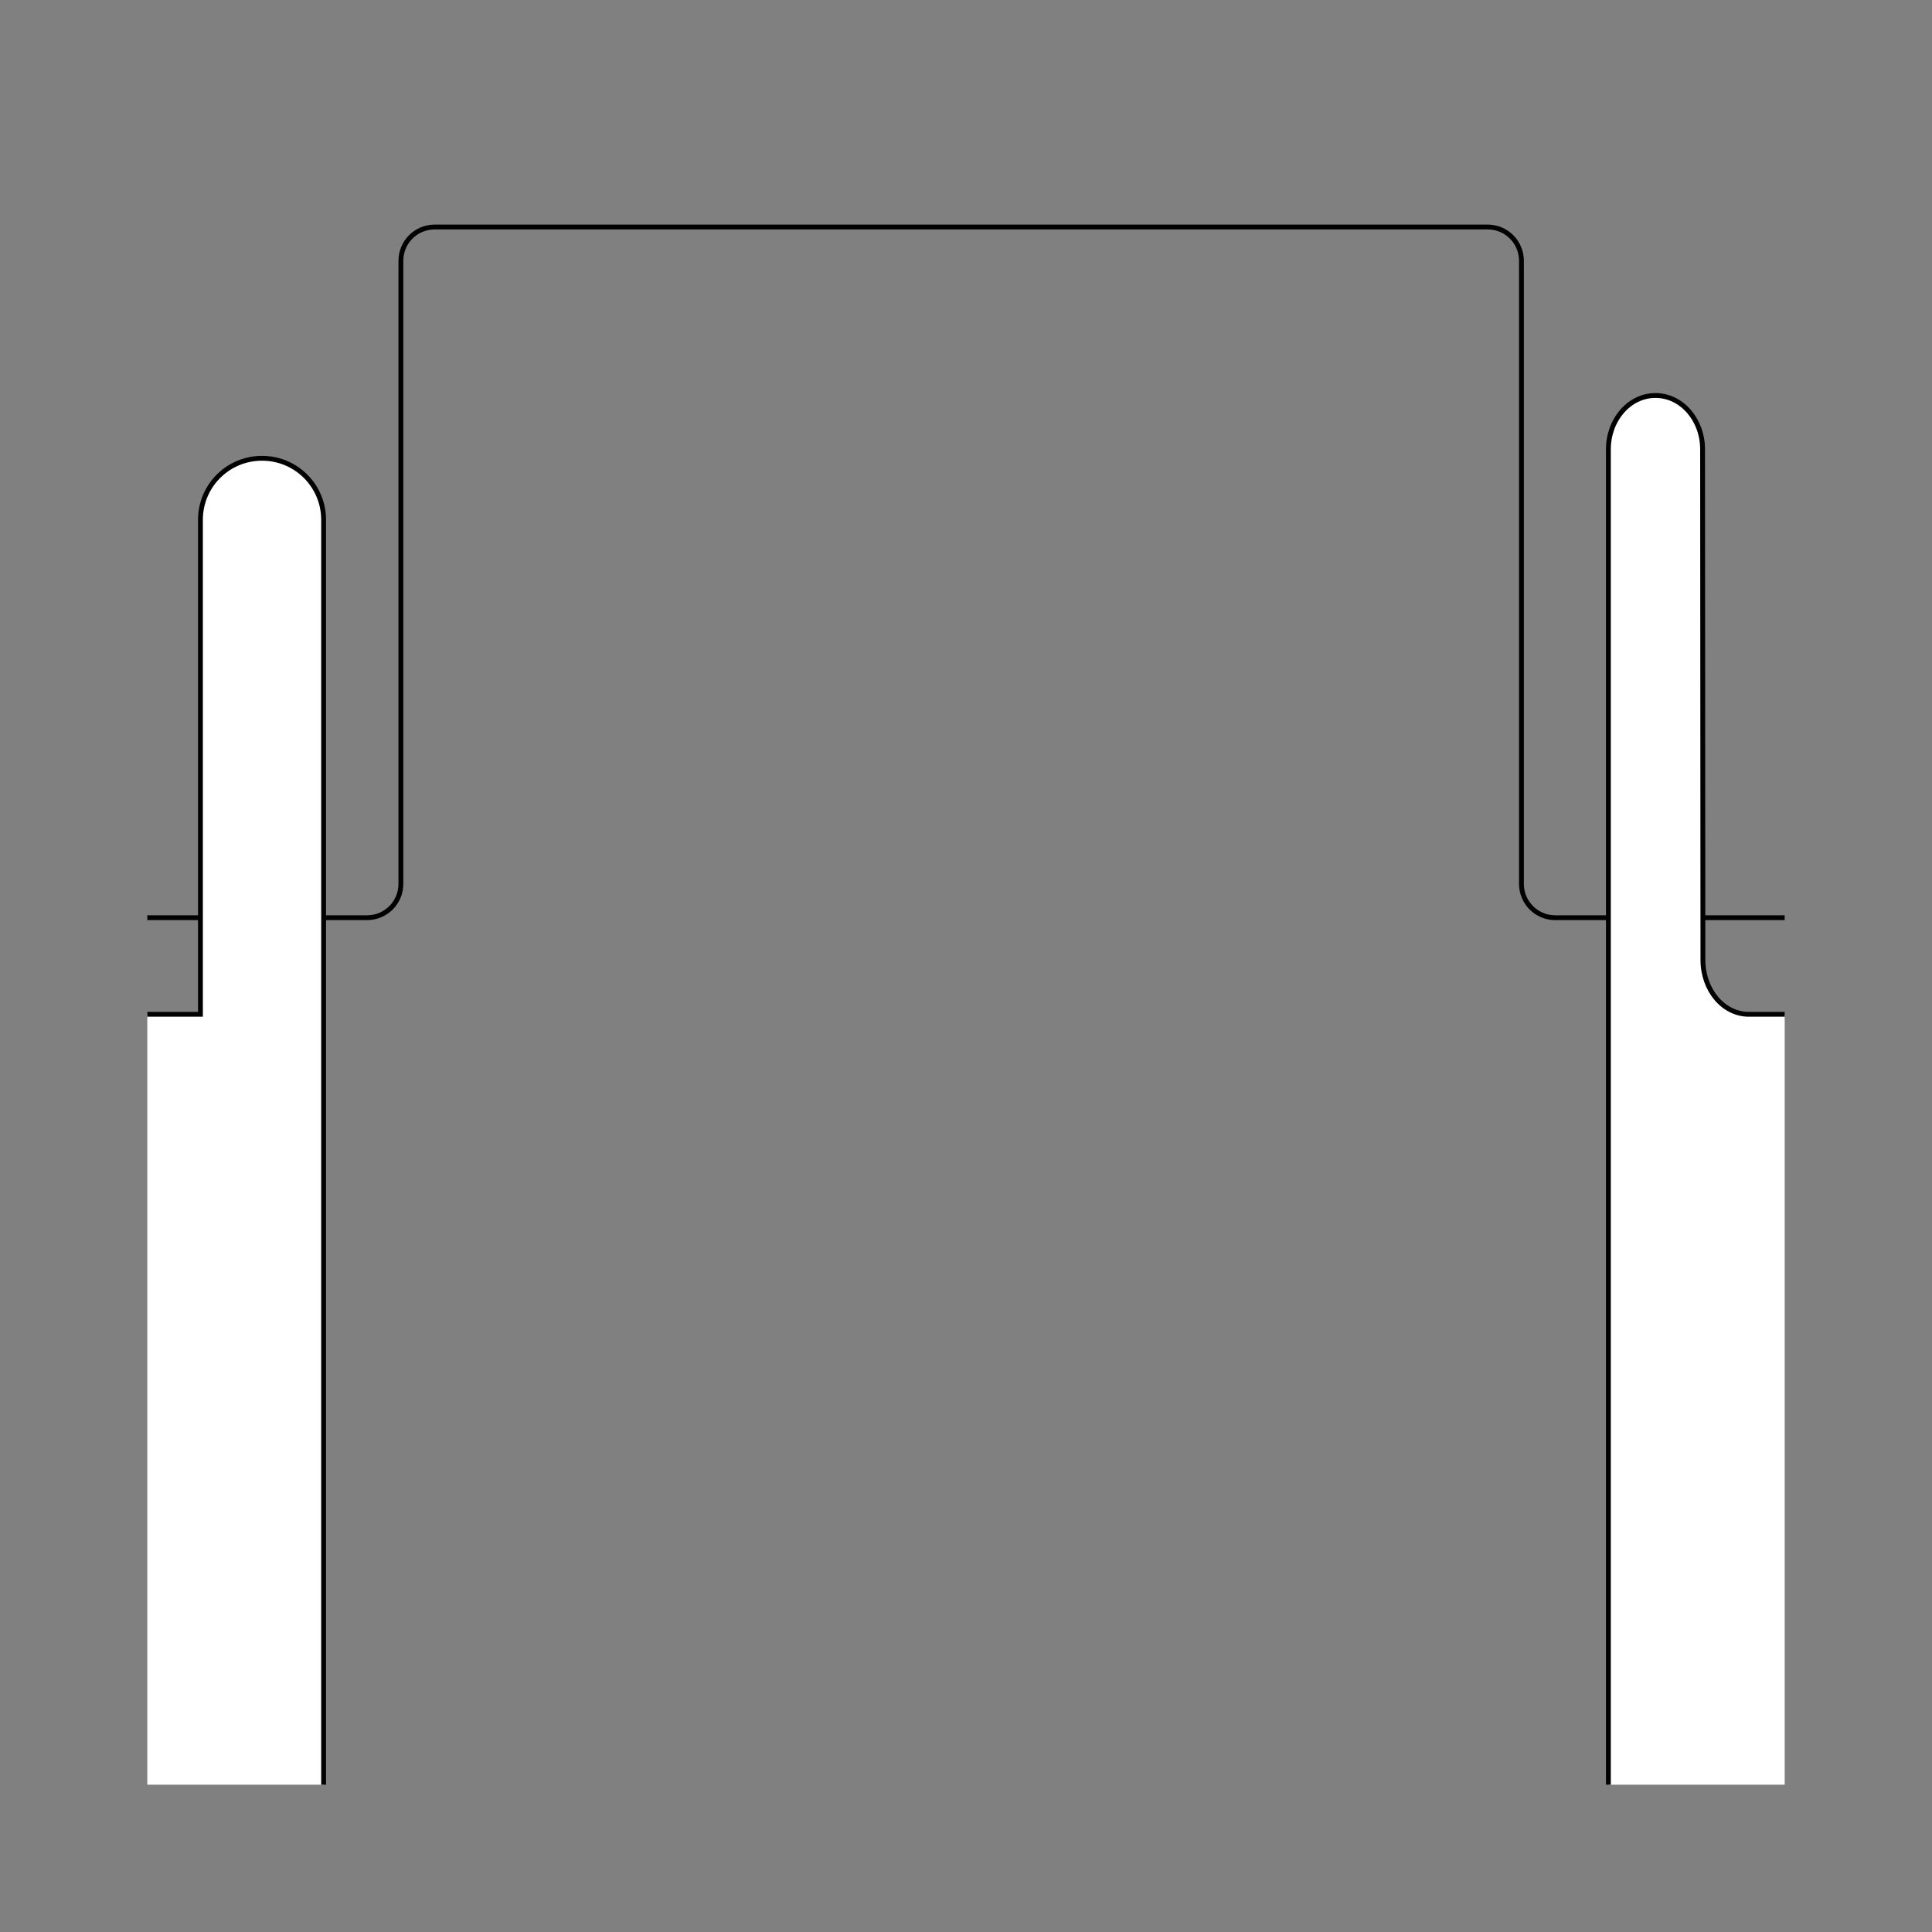<?xml version="1.0" encoding="UTF-8" standalone="no"?>
<!-- Created with Inkscape (http://www.inkscape.org/) -->
<svg
   xmlns:dc="http://purl.org/dc/elements/1.1/"
   xmlns:cc="http://creativecommons.org/ns#"
   xmlns:rdf="http://www.w3.org/1999/02/22-rdf-syntax-ns#"
   xmlns:svg="http://www.w3.org/2000/svg"
   xmlns="http://www.w3.org/2000/svg"
   xmlns:sodipodi="http://sodipodi.sourceforge.net/DTD/sodipodi-0.dtd"
   xmlns:inkscape="http://www.inkscape.org/namespaces/inkscape"
   style="display:inline"
   sodipodi:docname="4E93CE0D6A1A0C-R+_00_SW_UW_SW_.svg"
   inkscape:version="0.48.3.1 r9886"
   version="1.1"
   id="svg2902"
   height="400"
   width="400">
  
  <rect width="100%" height="100%" fill="#808080" stroke="none"/>
  
  <g
     inkscape:groupmode="layer"
     id="g3448"
     inkscape:label="H-003"
     style="display:inline">
    <path
       id="path3452"
       style="color:#000000;fill:none;stroke:#000000;stroke-width:1;marker:none;visibility:visible;display:inline;overflow:visible;enable-background:accumulate"
       d="M 369.5,190 359.5,190 322,190 c -3.878,0 -7,-3.122 -7,-7 l 0,-129 c 0,-3.878 -3.122,-7 -7,-7 L 90,47 c -3.878,0 -7,3.122 -7,7 l 0,129 c 0,3.878 -3.122,7 -7,7 L 70.5,190 30.5,190"
       inkscape:connector-curvature="0"
       sodipodi:nodetypes="cccssccssccc" />
  </g>
  <g
     style="display:inline"
     inkscape:label="R-006"
     id="g3420"
     inkscape:groupmode="layer">
    <path
       sodipodi:nodetypes="ccccscccc"
       inkscape:connector-curvature="0"
       d="m 333,369.5 36.5,0 0,-159.5 -7.431,0 c -5.263,0 -9.5,-5.022 -9.5,-11.259 L 352.5,93.042 c 0,-6.182 -4.348,-11.159 -9.75,-11.159 -5.402,0 -9.75,4.977 -9.75,11.159 z"
       style="color:#000000;fill:#ffffff;stroke:none;stroke-width:1;marker:none;visibility:visible;display:inline;overflow:visible;enable-background:accumulate"
       id="path3432" />
    <path
       id="path3424"
       style="color:#000000;fill:none;stroke:#000000;stroke-width:1;marker:none;visibility:visible;display:inline;overflow:visible;enable-background:accumulate"
       d="m 333,369.5 0,-10 0,-266.458 c 0,-6.182 4.348,-11.159 9.75,-11.159 5.402,0 9.75,4.977 9.75,11.159 l 0.069,105.699 c 0,6.238 4.237,11.259 9.5,11.259 l 2.431,0 5,0"
       inkscape:connector-curvature="0"
       sodipodi:nodetypes="cccsccscc" />
  </g>
  <g
     inkscape:groupmode="layer"
     id="g3299"
     inkscape:label="L-004"
     style="display:inline">
    <path
       sodipodi:nodetypes="cccccscc"
       inkscape:connector-curvature="0"
       d="m 67,369.5 -36.5,0 0,-159.5 11,0 L 41.5,107.633 c 0,-7.064 5.686,-12.75 12.75,-12.75 7.064,0 12.75,5.686 12.75,12.75 z"
       style="color:#000000;fill:#ffffff;stroke:none;stroke-width:1;marker:none;visibility:visible;display:inline;overflow:visible;enable-background:accumulate"
       id="path3337" />
    <path
       id="rect3303"
       style="color:#000000;fill:none;stroke:#000000;stroke-width:1;marker:none;visibility:visible;display:inline;overflow:visible;enable-background:accumulate"
       d="M 30.5,210 41.5,210 41.5,107.633 c 0,-7.064 5.686,-12.75 12.75,-12.75 7.064,0 12.75,5.686 12.75,12.75 L 67,359.5 67,369.5"
       inkscape:connector-curvature="0"
       sodipodi:nodetypes="cccsccc" />
  </g>
</svg>
